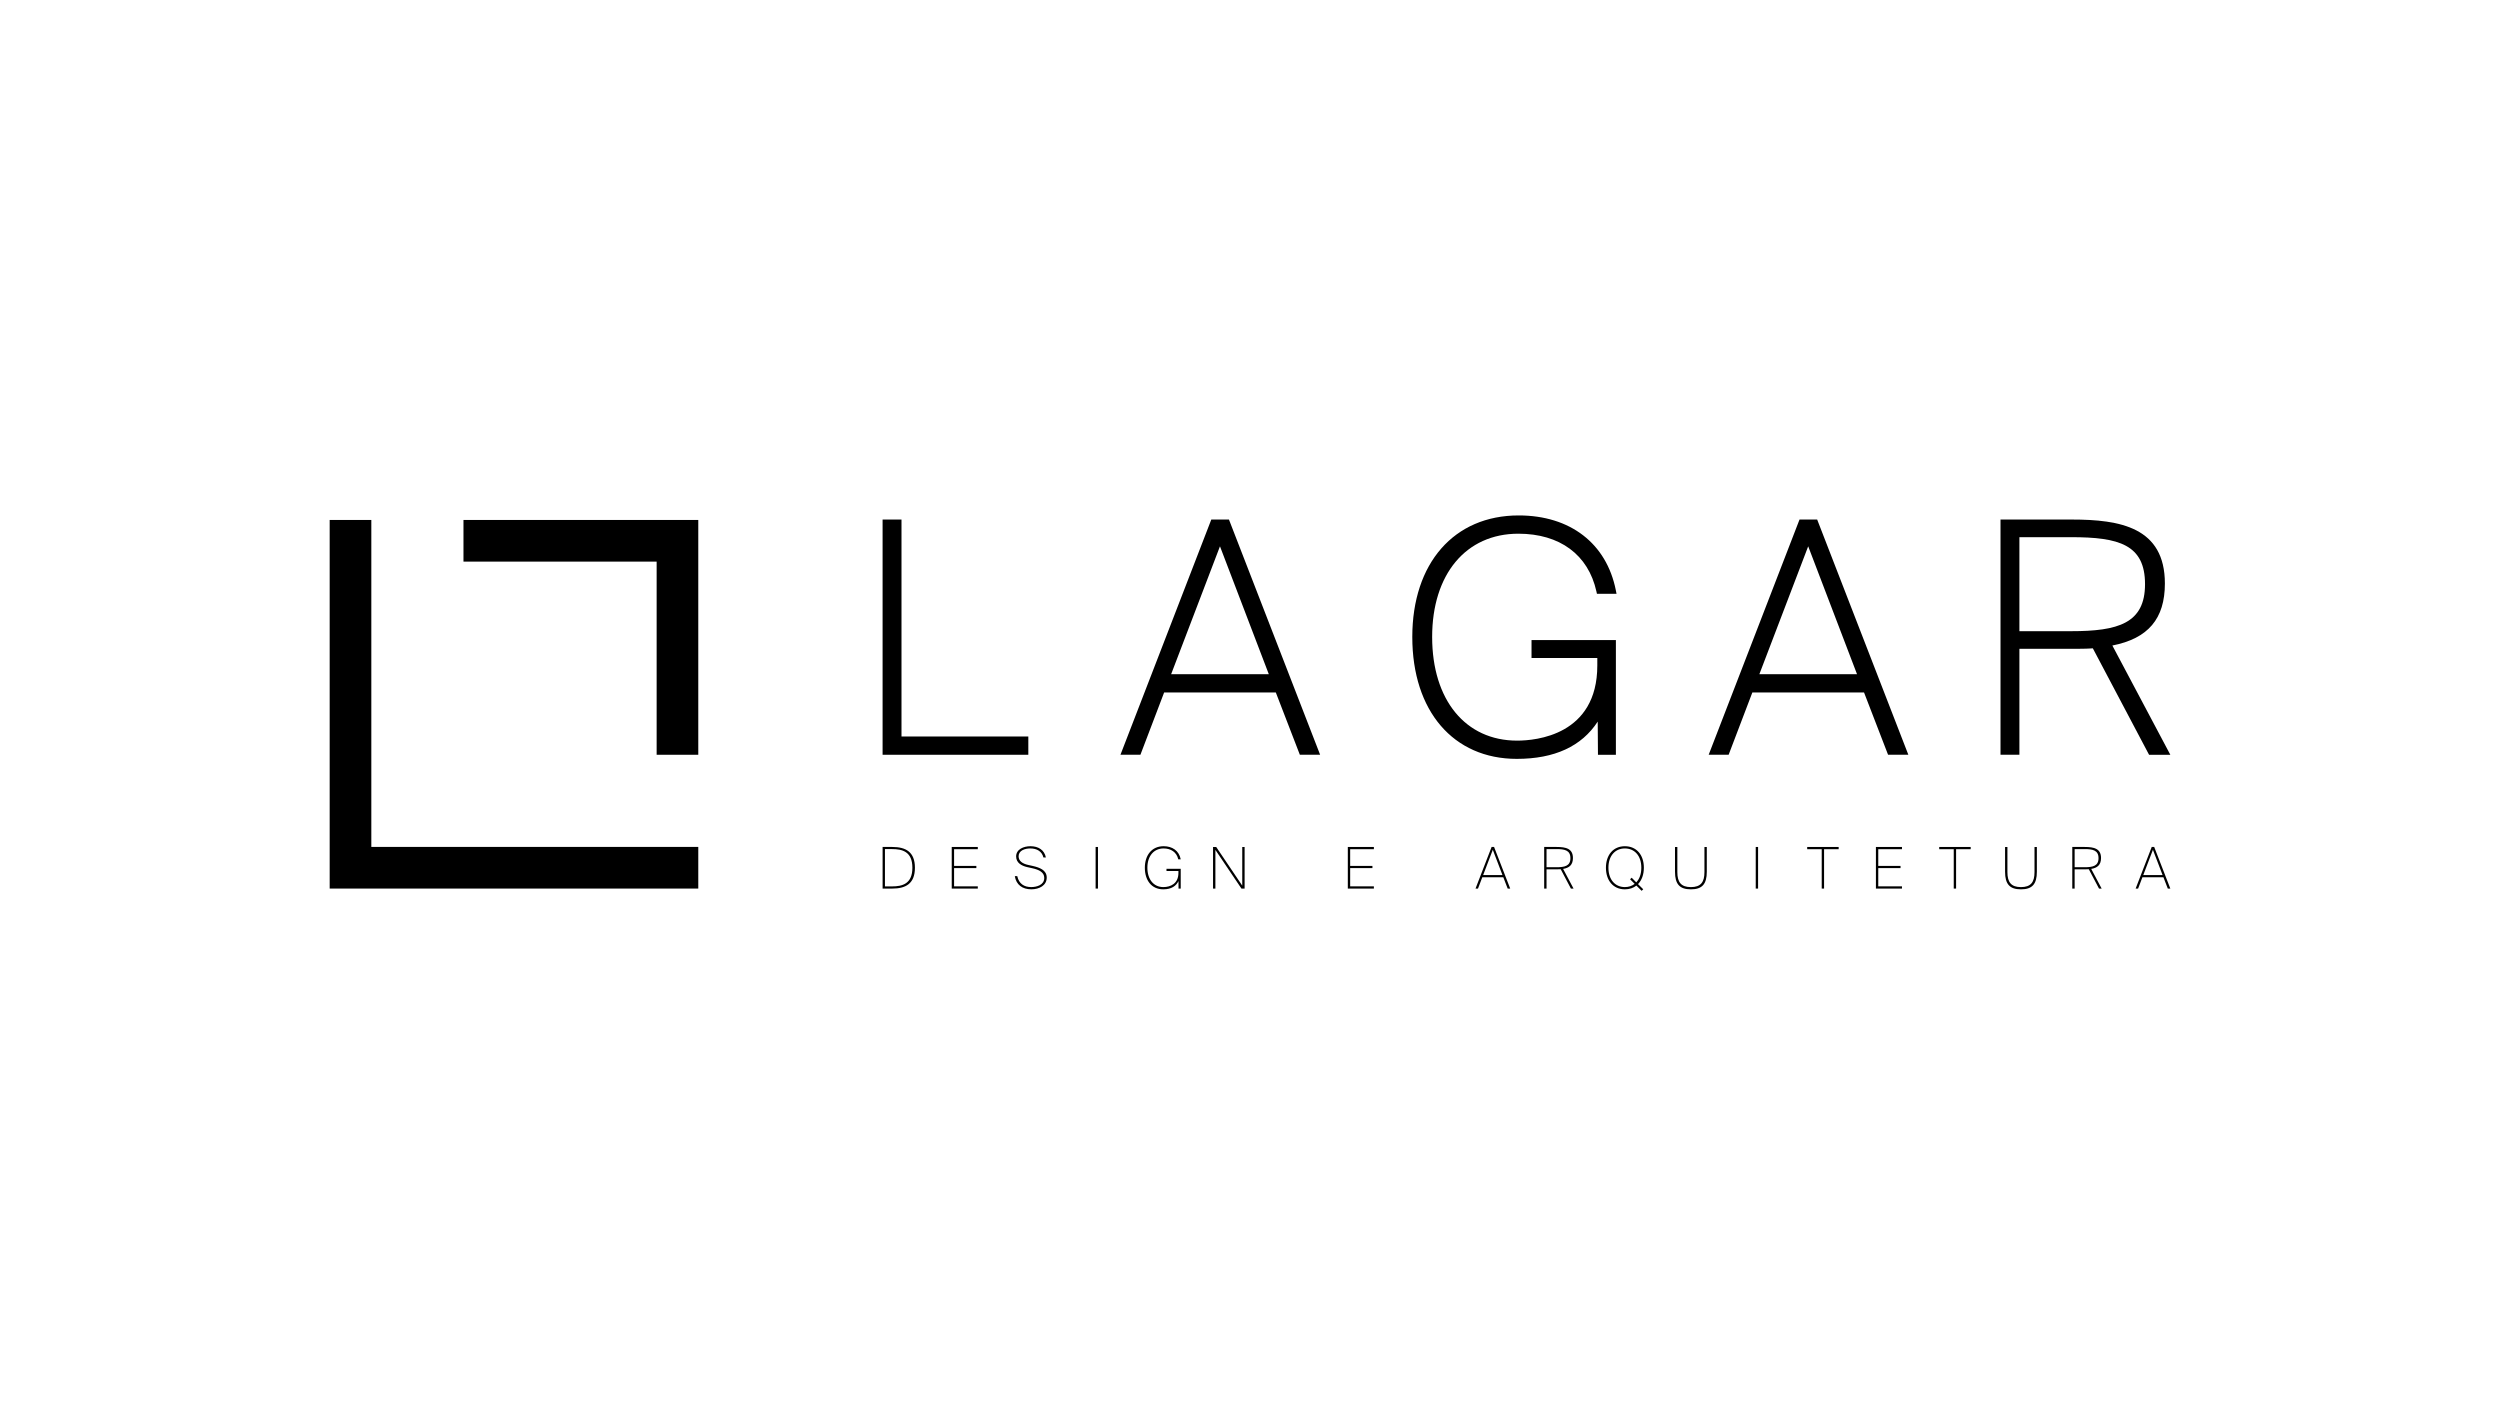 <?xml version="1.0" encoding="utf-8"?>
<!-- Generator: Adobe Illustrator 23.0.1, SVG Export Plug-In . SVG Version: 6.00 Build 0)  -->
<svg version="1.1" id="Camada_1" xmlns="http://www.w3.org/2000/svg" xmlns:xlink="http://www.w3.org/1999/xlink" x="0px" y="0px"
	 viewBox="0 0 1920 1080" style="enable-background:new 0 0 1920 1080;" xml:space="preserve">
<g>
	<g>
		<path d="M1166.09,409.88c31.86,0,53.71,16.17,59.96,44.36l0.39,1.79h15.05l-0.54-2.72c-7.15-35.98-35.04-57.46-74.61-57.46
			c-49.63,0-81.7,36.65-81.7,93.36c0,56.86,31.5,93.6,80.25,93.6c28.95,0,49.81-9.62,62.15-28.62l0.19,25.47h13.77v-88.11h-64.79
			v13.79h50.52v5.74c0,53.55-47.15,57.72-61.6,57.72c-39.64,0-65.24-31.24-65.24-79.58
			C1099.87,441.02,1125.87,409.88,1166.09,409.88z"/>
		<polygon points="692.35,399.01 677.83,399.01 677.83,579.66 789.75,579.66 789.75,565.63 692.35,565.63 		"/>
		<path d="M930.28,399.01l-69.77,180.65h15.33l18.22-47.85h85.77l18.46,47.85h15.57l-70.02-180.65H930.28z M974.44,517.78h-75
			l37.5-98.21L974.44,517.78z"/>
		<path d="M1382.03,399.01l-69.77,180.65h15.33l18.22-47.85h85.77l18.46,47.85h15.57l-70.02-180.65H1382.03z M1426.19,517.78h-75
			l37.5-98.21L1426.19,517.78z"/>
		<path d="M1622.29,495.76c27.5-5.39,40.34-20.59,40.34-47.6c0-43.2-34.36-49.15-71.5-49.15h-54.74v180.65h14.51v-81.37h39.98
			c5.74,0,11.19,0,16.42-0.37l43.18,81.74h16.33L1622.29,495.76z M1550.9,412.55h39.74c36.8,0,56.74,5.75,56.74,36.1
			c0,30.19-20.81,36.1-56.74,36.1h-39.74V412.55z"/>
	</g>
	<g>
		<path d="M685.29,650.47c10.18,0,17.37,3.66,17.37,15.96c0,12.34-7.19,16-17.37,16h-7.45v-31.96H685.29z M685.11,652.1h-5.47v28.65
			h5.47c7.76,0,15.6-1.85,15.6-14.33C700.71,653.95,692.87,652.1,685.11,652.1z"/>
		<path d="M730.93,650.47h20.02v1.72h-18.21v12.83h17.1v1.68h-17.1v14.02h18.21v1.72h-20.02V650.47z"/>
		<path d="M791.38,649.89c6.17,0,10.71,2.95,11.86,8.64h-1.9c-1.15-4.67-4.94-6.92-10.1-6.92c-4.19,0-8.95,1.63-8.95,6
			c0,3.75,3.13,5.69,7.14,6.61l3.92,0.88c4.67,1.11,10.54,2.95,10.54,8.86c0,6.08-5.73,9.04-11.82,9.04
			c-6.87,0-11.59-3.44-12.7-10.1h1.9c1.28,5.99,5.42,8.38,10.71,8.38c4.06,0,10.01-1.5,10.01-7.05c0-4.36-4.1-6.26-8.95-7.36
			l-4.19-0.93c-4.1-0.97-8.46-3.13-8.46-8.2C780.4,652.19,786.26,649.89,791.38,649.89z"/>
		<path d="M843.24,682.43h-1.81v-31.96h1.81V682.43z"/>
		<path d="M906.81,659.99h-1.9c-1.28-5.78-5.9-8.38-11.29-8.38c-7.41,0-12.43,5.73-12.43,14.81c0,8.99,4.85,14.86,12.25,14.86
			c5.51,0,11.59-2.65,11.59-10.89v-1.45h-9.17v-1.68h10.93v15.17h-1.68l-0.04-5.78c-1.77,3.7-5.29,6.35-11.68,6.35
			c-9.17,0-14.15-7.1-14.15-16.58c0-9.48,5.2-16.53,14.42-16.53C900.37,649.89,905.49,653.33,906.81,659.99z"/>
		<path d="M953.43,682.43l-20.01-29.71v29.71h-1.81v-31.96h2.43l20.01,29.71v-29.71h1.81v31.96H953.43z"/>
		<path d="M1035.12,650.47h20.02v1.72h-18.21v12.83h17.1v1.68h-17.1v14.02h18.21v1.72h-20.02V650.47z"/>
		<path d="M1145.55,650.47h1.9l12.39,31.96h-1.94l-3.35-8.68h-16.14l-3.31,8.68h-1.9L1145.55,650.47z M1139.07,672.03h14.81
			l-7.41-19.4L1139.07,672.03z"/>
		<path d="M1198.63,667.57c-1.01,0.09-2.07,0.09-3.22,0.09h-7.67v14.77h-1.81v-31.96h9.52c7.32,0,12.56,1.32,12.56,8.51
			c0,5.38-2.95,7.58-7.54,8.34l8.02,15.12h-2.03L1198.63,667.57z M1187.74,652.1v13.93h7.62c6.04,0,10.72-0.79,10.72-6.96
			c0-6.22-4.67-6.96-10.72-6.96H1187.74z"/>
		<path d="M1257.99,678.99l4.01,3.97l-1.23,1.19l-4.01-4.01c-2.38,1.85-5.38,2.87-8.86,2.87c-9.04,0-14.55-6.88-14.55-16.58
			c0-9.7,5.51-16.53,14.55-16.53c8.9,0,14.59,6.62,14.59,16.53C1262.48,671.72,1260.85,676.08,1257.99,678.99z M1247.89,681.28
			c2.86,0,5.46-0.84,7.54-2.47l-3.53-3.53l1.23-1.19l3.53,3.57c2.42-2.56,3.88-6.35,3.88-11.24c0-9.48-5.42-14.81-12.65-14.81
			c-7.19,0-12.61,5.33-12.61,14.81C1235.28,675.9,1240.71,681.28,1247.89,681.28z"/>
		<path d="M1286.4,669.47v-19h1.81v19.31c0,7.72,2.82,11.51,10.4,11.51s10.4-3.79,10.4-11.51v-19.31h1.81v19
			c0,9.61-3.61,13.54-12.21,13.54S1286.4,679.08,1286.4,669.47z"/>
		<path d="M1350.21,682.43h-1.81v-31.96h1.81V682.43z"/>
		<path d="M1399.08,652.19h-11.15v-1.72h24.16v1.72h-11.2v30.24h-1.81V652.19z"/>
		<path d="M1440.7,650.47h20.02v1.72h-18.21v12.83h17.1v1.68h-17.1v14.02h18.21v1.72h-20.02V650.47z"/>
		<path d="M1500.47,652.19h-11.15v-1.72h24.16v1.72h-11.2v30.24h-1.81V652.19z"/>
		<path d="M1539.89,669.47v-19h1.81v19.31c0,7.72,2.82,11.51,10.4,11.51s10.4-3.79,10.4-11.51v-19.31h1.81v19
			c0,9.61-3.61,13.54-12.21,13.54S1539.89,679.08,1539.89,669.47z"/>
		<path d="M1604.21,667.57c-1.01,0.09-2.07,0.09-3.22,0.09h-7.67v14.77h-1.81v-31.96h9.52c7.32,0,12.56,1.32,12.56,8.51
			c0,5.38-2.95,7.58-7.54,8.34l8.02,15.12h-2.03L1604.21,667.57z M1593.32,652.1v13.93h7.62c6.04,0,10.72-0.79,10.72-6.96
			c0-6.22-4.67-6.96-10.72-6.96H1593.32z"/>
		<path d="M1652.52,650.47h1.9l12.39,31.96h-1.94l-3.35-8.68h-16.14l-3.31,8.68h-1.9L1652.52,650.47z M1646.04,672.03h14.81
			l-7.41-19.4L1646.04,672.03z"/>
	</g>
	<g>
		<polygon points="285.18,650.43 536.28,650.43 536.28,682.42 253.19,682.42 253.19,399.33 285.18,399.33 		"/>
		<polygon points="504.3,431.32 504.3,579.66 536.28,579.66 536.28,399.33 355.95,399.33 355.95,431.32 		"/>
	</g>
</g>
</svg>
